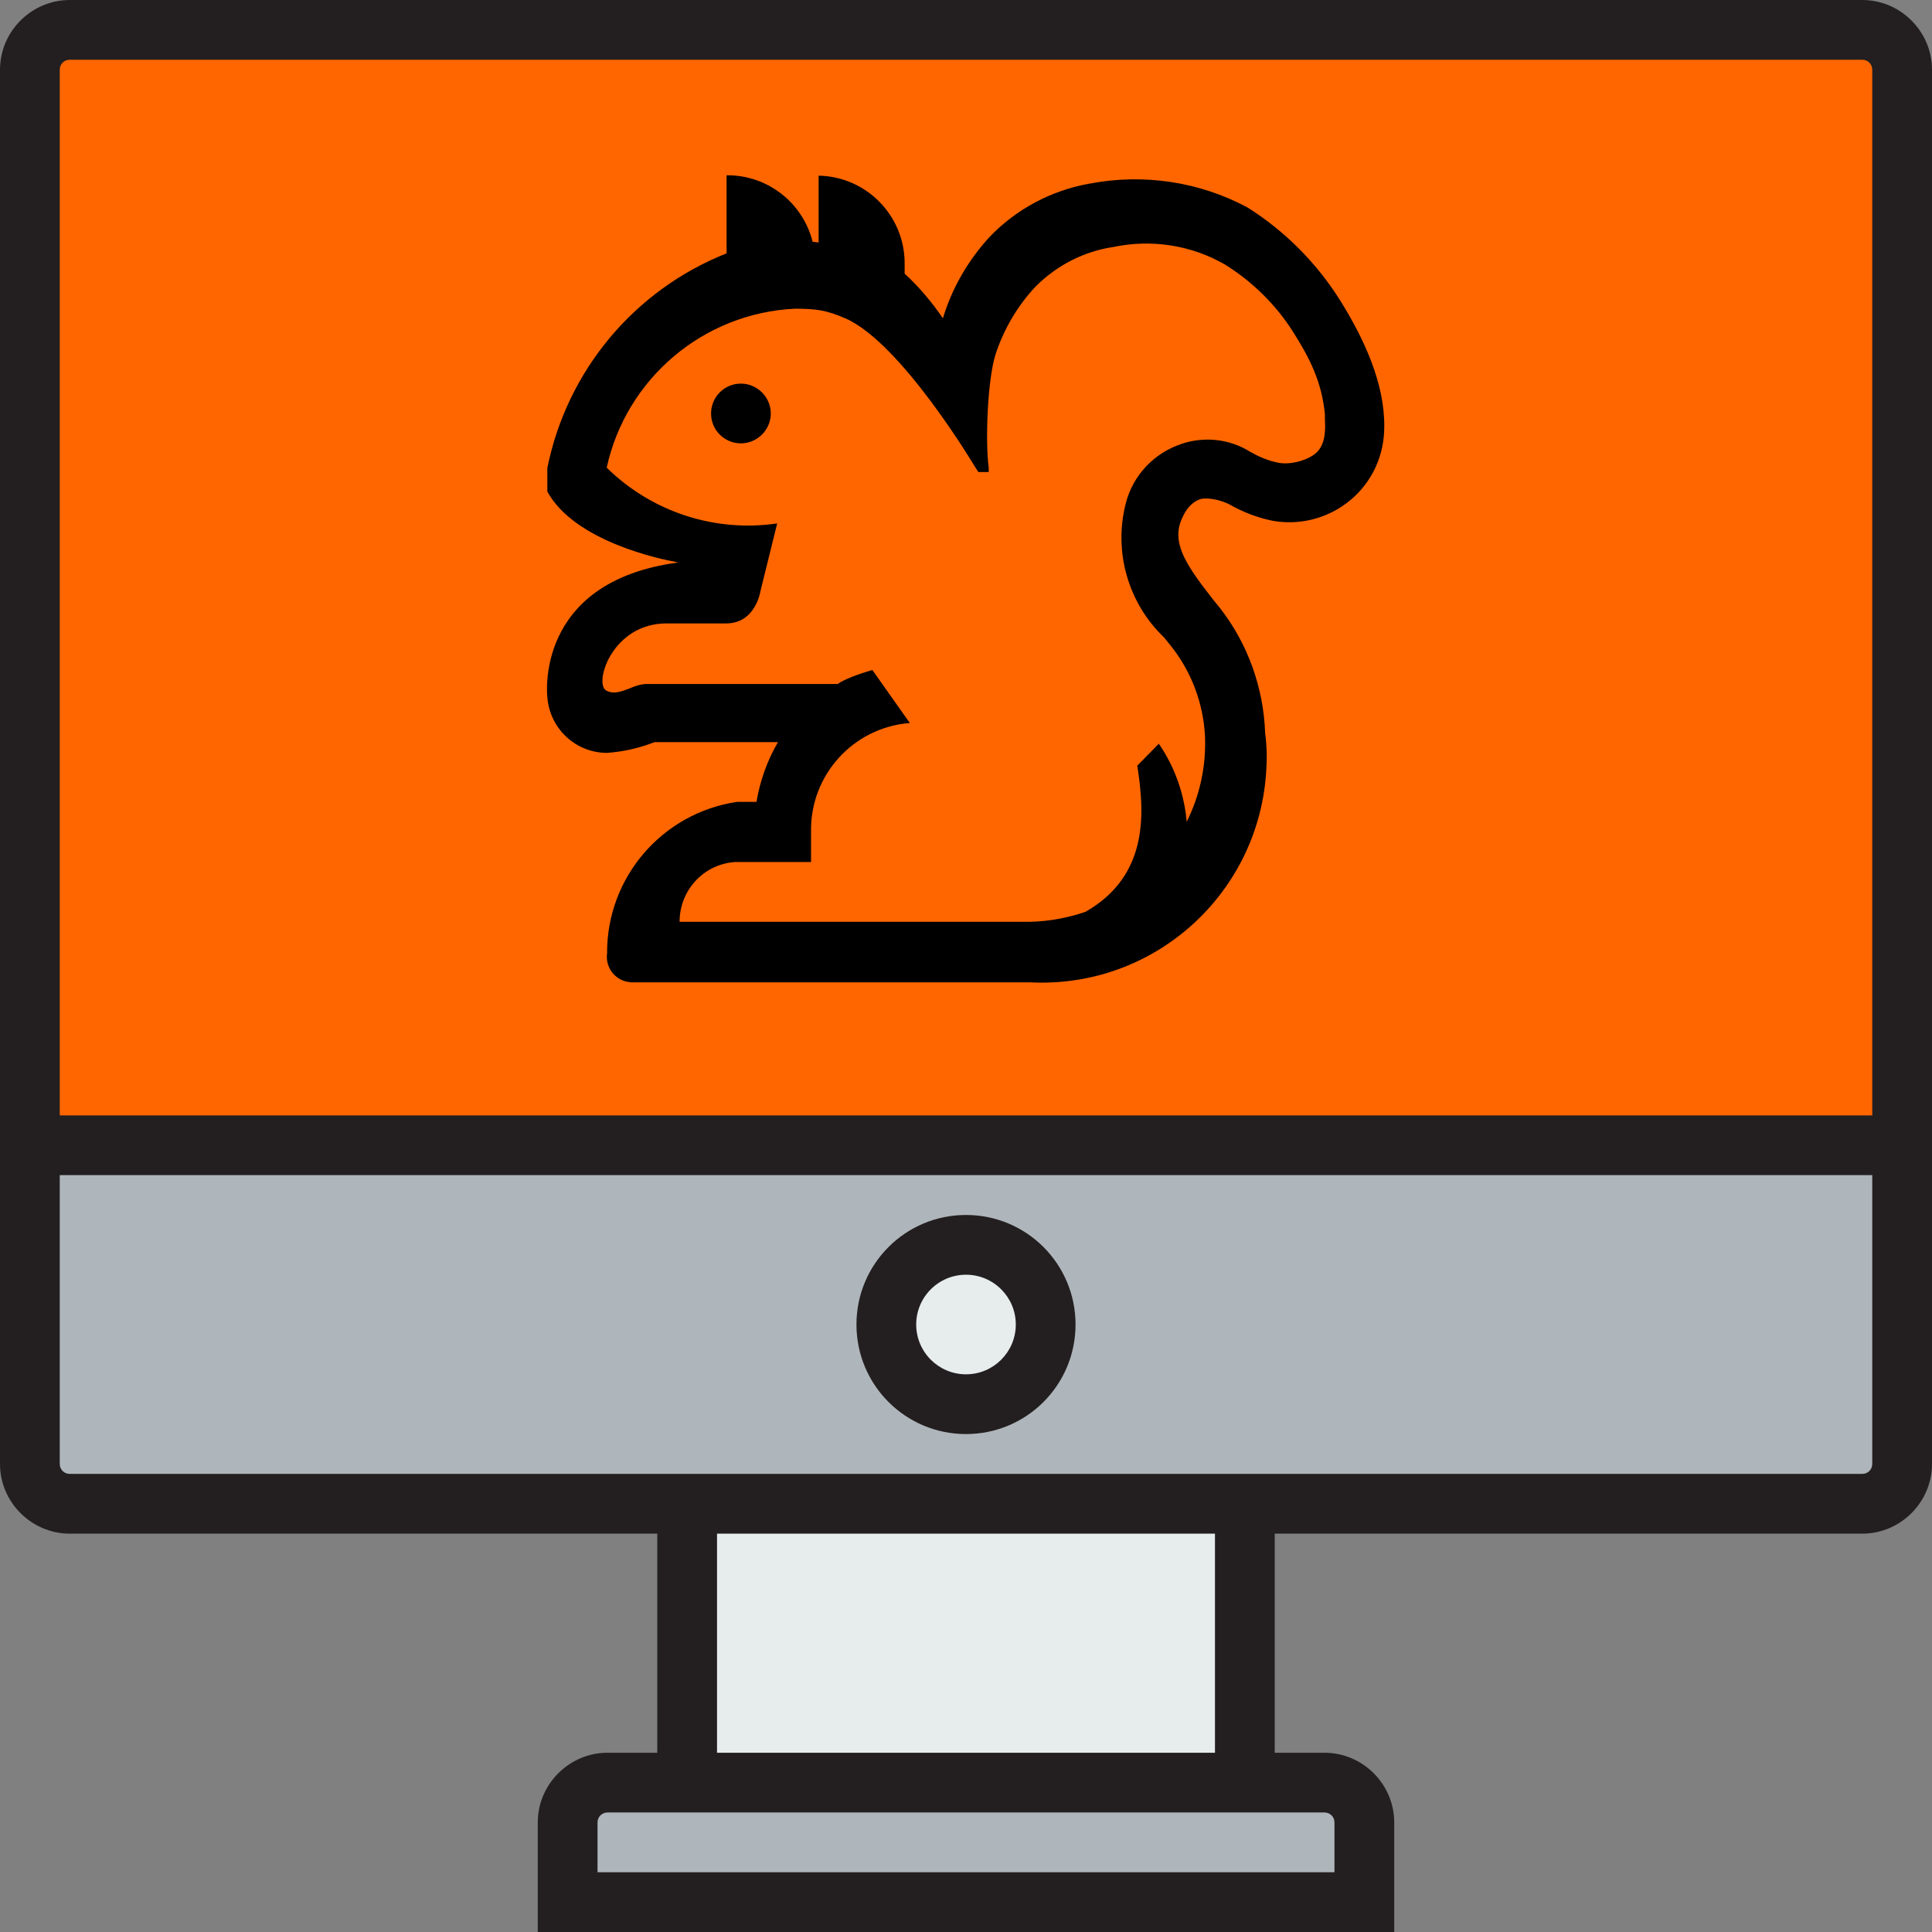 <?xml version="1.0" encoding="utf-8"?>
<!-- Generator: Adobe Illustrator 26.5.0, SVG Export Plug-In . SVG Version: 6.00 Build 0)  -->
<svg version="1.1" id="Layer_1" xmlns="http://www.w3.org/2000/svg" xmlns:xlink="http://www.w3.org/1999/xlink" x="0px" y="0px"
	 viewBox="0 0 485 485" style="enable-background:new 0 0 485 485;" xml:space="preserve">
<rect x="0" y="0" width="485" height="485" fill="#808080" stroke="none"/>
<style type="text/css">
	.st0{fill:#AFB6BB;}
	.st1{fill:#E7ECED;}
	.st2{fill:#FF6600;}
	.st3{fill:#231F20;}
	.st4{fill-rule:evenodd;clip-rule:evenodd;}
</style>
<g>
	<g>
		<path class="st0" d="M152.5,447.5h20h140h20c5.5,0,10,4.5,10,10v10v10h-200v-10v-10C142.5,452,147,447.5,152.5,447.5z"/>
		<rect x="172.5" y="377.5" class="st1" width="140" height="70"/>
		<path class="st2" d="M477.5,17.5v270H7.5v-270c0-5.5,4.5-10,10-10h450C473,7.5,477.5,12,477.5,17.5z"/>
		<path class="st0" d="M477.5,287.5v80c0,5.5-4.5,10-10,10h-155h-140h-155c-5.5,0-10-4.5-10-10v-80H477.5z"/>
	</g>
	<g id="XMLID_42_">
		<g>
			<path class="st1" d="M242.5,312.5c11,0,20,9,20,20s-9,20-20,20s-20-9-20-20S231.5,312.5,242.5,312.5z"/>
		</g>
		<g>
			<path class="st3" d="M467.5,0h-450C7.9,0,0,7.9,0,17.5v350c0,9.6,7.9,17.5,17.5,17.5H165v55h-12.5c-9.6,0-17.5,7.9-17.5,17.5V485
				h215v-27.5c0-9.6-7.9-17.5-17.5-17.5H320v-55h147.5c9.6,0,17.5-7.9,17.5-17.5v-350C485,7.9,477.1,0,467.5,0z M17.5,15h450
				c1.4,0,2.5,1.1,2.5,2.5V280H15V17.5C15,16.1,16.1,15,17.5,15z M335,457.5V470H150v-12.5c0-1.4,1.1-2.5,2.5-2.5h180
				C333.9,455,335,456.1,335,457.5z M180,440v-55h125v55H180z M467.5,370h-450c-1.4,0-2.5-1.1-2.5-2.5V295h455v72.5
				C470,368.9,468.9,370,467.5,370z"/>
			<path class="st3" d="M242.5,305c-15.2,0-27.5,12.3-27.5,27.5s12.3,27.5,27.5,27.5c15.2,0,27.5-12.3,27.5-27.5
				S257.7,305,242.5,305z M242.5,345c-6.9,0-12.5-5.6-12.5-12.5s5.6-12.5,12.5-12.5s12.5,5.6,12.5,12.5S249.4,345,242.5,345z"/>
		</g>
	</g>
</g>
<path class="st4" d="M205.8,60.9c-0.6-0.1-1.2-0.1-1.8-0.2c-2.5-9.9-11.4-16.8-21.6-16.7v19.6c-23.2,9.2-40.1,29.5-45,53.9v5.9
	c6.9,12.6,28.6,17,32.4,17.7c0.4,0.1,0.6,0.1,0.5,0.1c-36.4,4.8-32.9,33.8-32.9,33.8c0.6,7.9,7.1,14,15,14c4.1-0.3,8.1-1.2,11.9-2.7
	h31c-2.7,4.6-4.5,9.7-5.4,15H185c-18.8,2.8-32.7,19-32.6,38c-0.5,3.4,1.9,6.7,5.3,7.2c0.2,0,0.4,0,0.5,0.1h100.4
	c31.2,1.6,57.7-22.4,59.3-53.6c0.2-3,0.1-6-0.3-8.9c-0.4-11.4-4.3-22.4-11.3-31.4l-1.7-2.1c-6.5-8.3-10.2-13.7-8.3-19.4
	c2-5.7,5.5-6,5.5-6s2.8-0.5,6.8,1.4c3.3,1.9,6.9,3.3,10.7,4.1c10.8,2,21.6-3.6,26.1-13.6c1.4-3.1,2.1-6.5,2.1-10
	c0.1-10.8-5-21.9-10.9-31.4s-13.9-17.6-23.4-23.6c-12.1-6.5-26.1-8.6-39.7-6c-9.6,1.7-18.4,6.4-25.1,13.4
	c-5.4,5.9-9.4,12.8-11.7,20.4c-2.8-4.1-6-7.9-9.6-11.2v-2.4c0.1-12.1-9.6-22-21.6-22.2v16.8H205.8z M285.5,192.2
	c1.7,11.1,3.3,27.4-13,36.7c-4.4,1.5-9.1,2.4-13.9,2.5h-88c0-7.9,6-14.4,13.8-15h19.2v-7.5c-0.3-14.3,10.6-26.3,24.8-27.4l-9.4-13.3
	c-3.5,1-7,2.3-8.7,3.5h-48.2c-1.4,0.1-2.7,0.5-4,1.1c-2.1,0.8-4.1,1.6-6,0.5c-3-2,1.7-16.8,15.2-16.8h15c7.4,0,8.6-8.1,8.6-8.1
	l4.2-17c-15.7,2.3-31.5-2.9-42.8-14c4.9-22.4,24.3-38.8,47.2-39.9h1.2c3.9,0.1,6.5,0.2,11.7,2.5c14,6.3,32.3,37.1,32.3,37.1l0.9,1.4
	h2.6v-1.1c-0.9-6.7-0.3-22,1.7-28.4c2.1-6.4,5.5-12.2,10.1-17.1c5.3-5.3,12.1-8.8,19.5-9.9c9.5-2,19.5-0.5,28,4.4
	c6.9,4.3,12.8,10.1,17.1,16.9s7.2,12.6,8,20.7c0,0.3,0,0.7,0,1.2c0.1,2.1,0.3,5.9-1.9,8.2c-1.9,2-6.7,3.5-10.1,2.7
	c-2.4-0.5-4.7-1.5-6.8-2.7c-5.1-3.2-11.4-3.9-17.1-2c-7,2.3-12.3,7.9-14.1,15c-3.1,12.1,0.6,25,9.6,33.6l1.7,2.1
	c5.2,6.5,8.2,14.5,8.6,22.8c0.3,7.4-1.3,14.8-4.6,21.4c-0.6-7-3-13.8-7-19.6L285.5,192.2L285.5,192.2z M186,96.3
	c-4.2,0-7.5,3.4-7.5,7.5c0,4.2,3.4,7.5,7.5,7.5s7.5-3.4,7.5-7.5C193.5,99.7,190.1,96.3,186,96.3z"/>
</svg>
